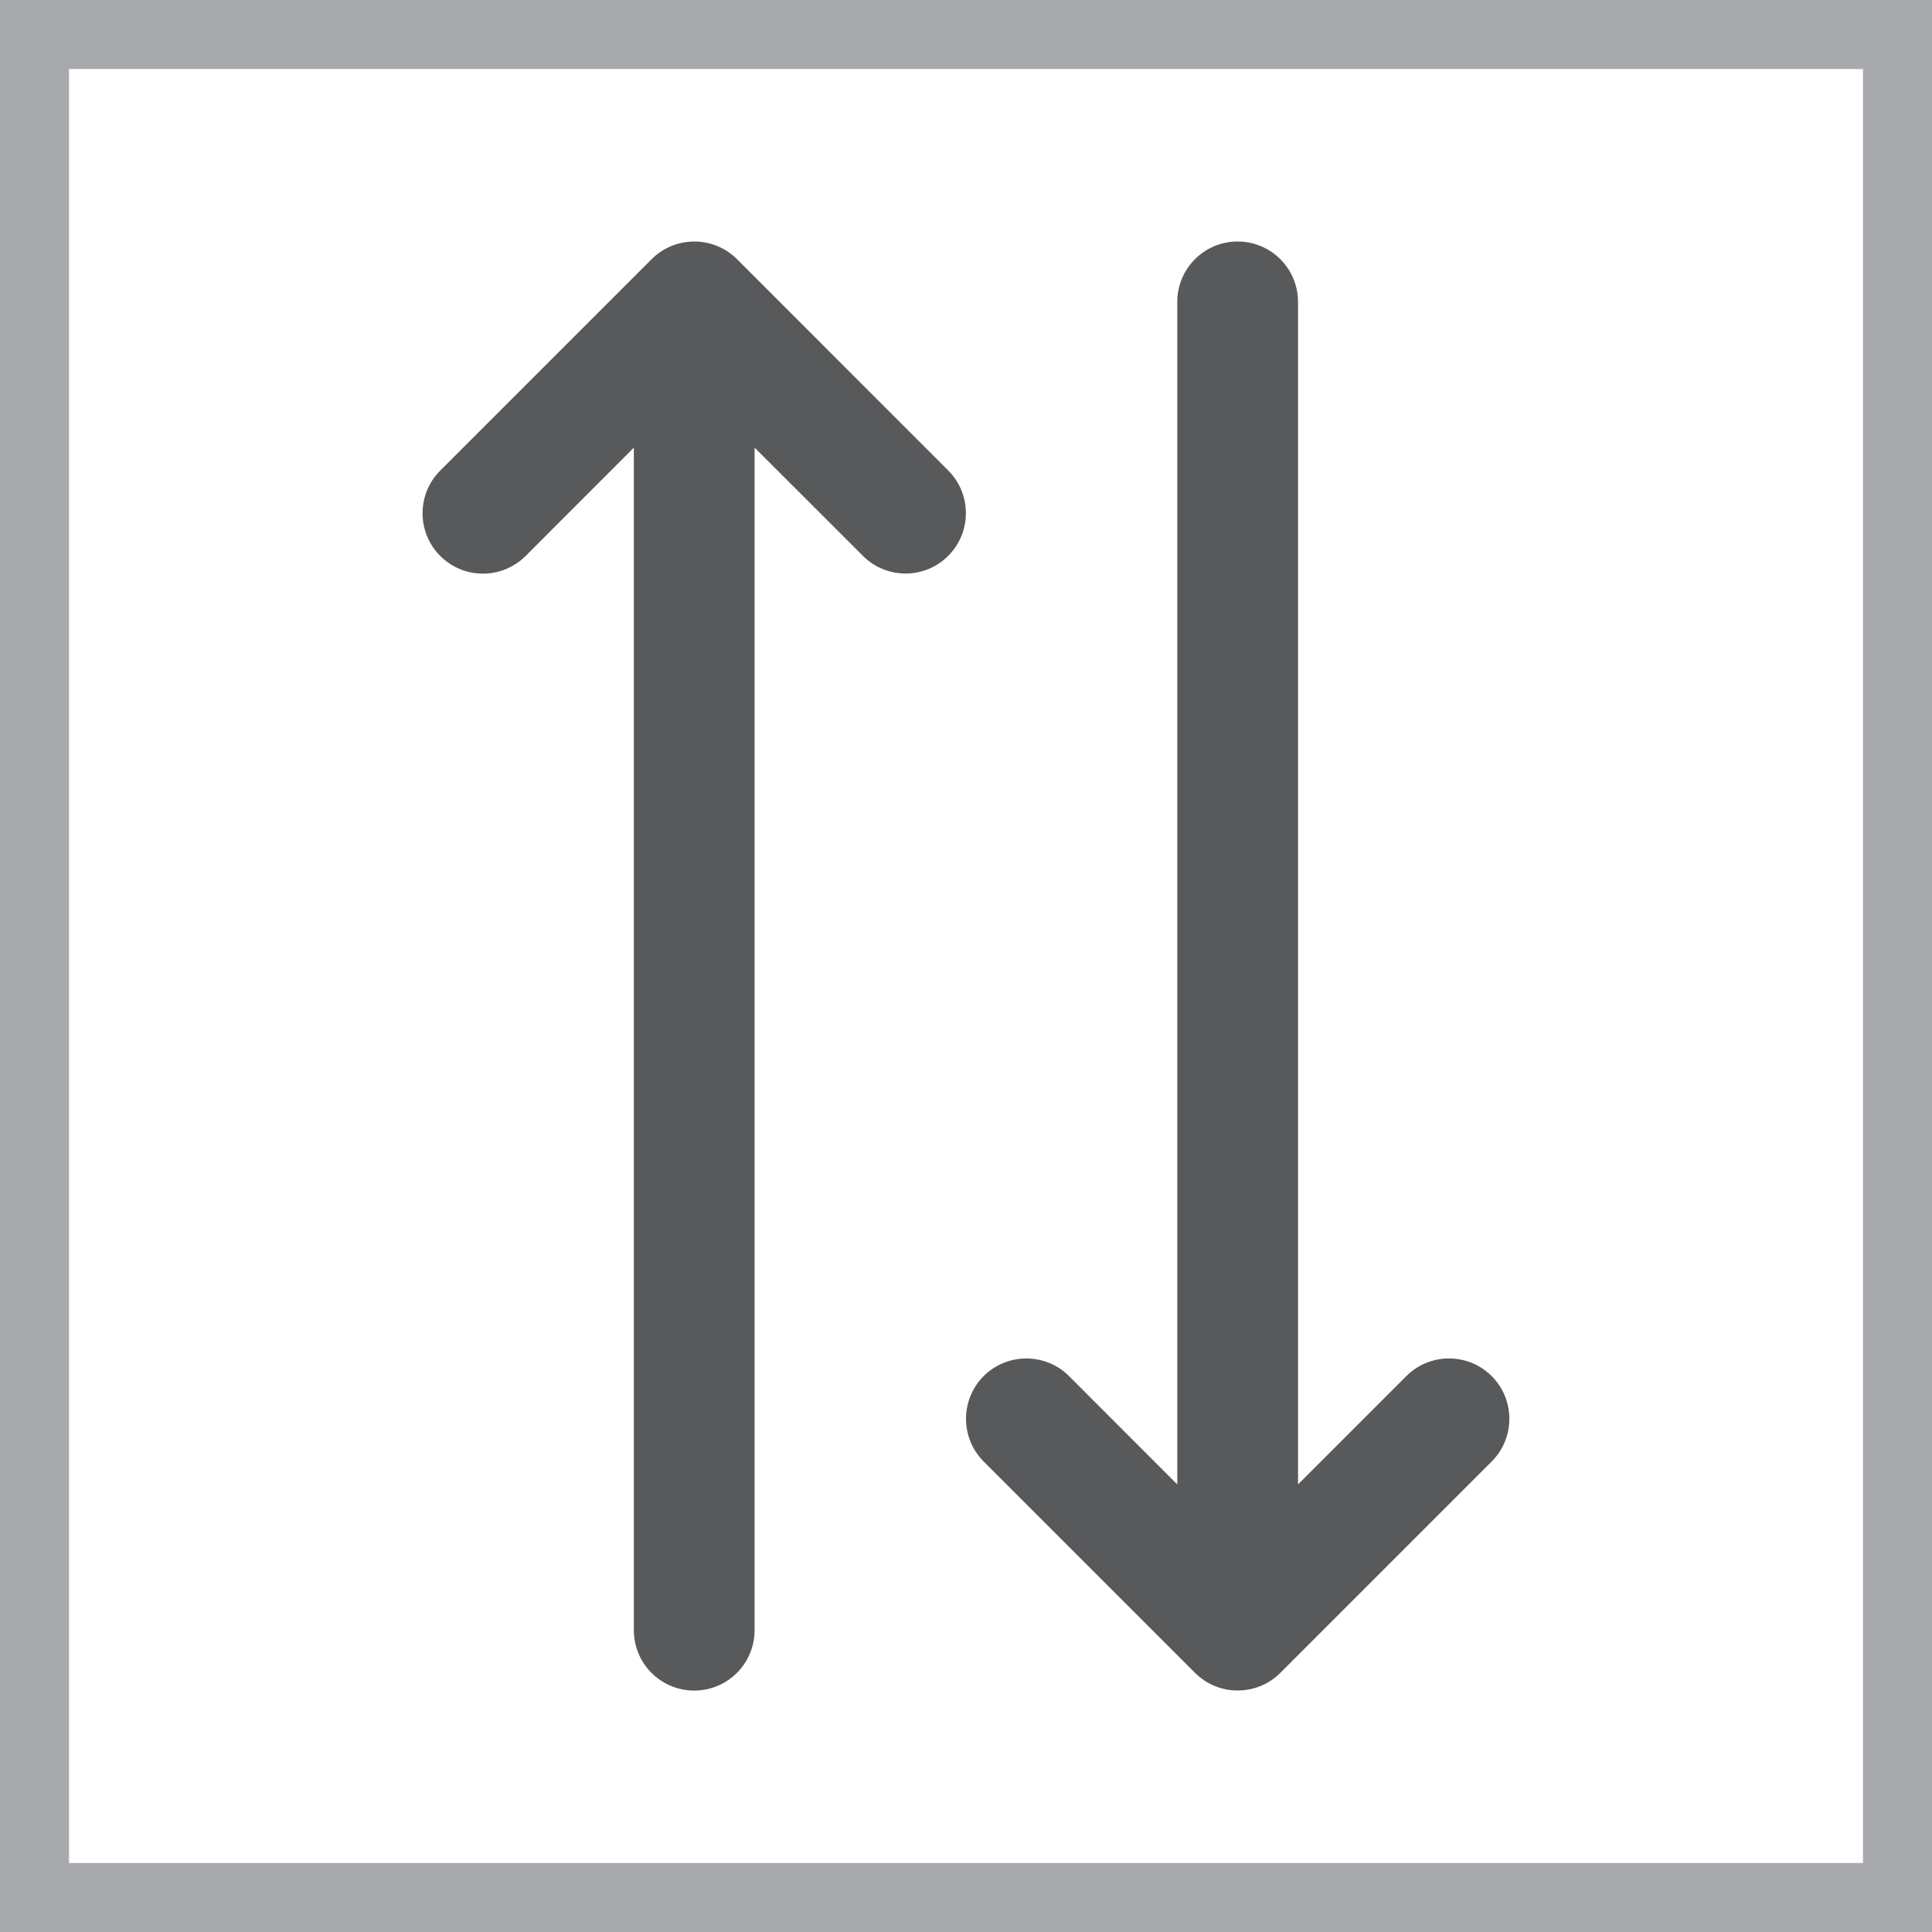 <svg xmlns="http://www.w3.org/2000/svg" width="28" height="28" fill="none" viewBox="0 0 28 28">
    <path fill="#58595B" d="M13.743 6.819l-3.062-3.063c-.341-.341-.896-.341-1.237 0L6.38 6.82c-.341.341-.341.895 0 1.237.342.342.896.342 1.238 0l1.568-1.569v17.138c0 .483.392.875.875.875s.875-.392.875-.875V6.487l1.57 1.569c.17.171.394.256.618.256.224 0 .448-.085.618-.256.342-.342.342-.896 0-1.237zM21.619 19.944c-.342-.342-.896-.342-1.238 0l-1.569 1.569V4.375c0-.483-.392-.875-.875-.875s-.875.392-.875.875v17.138l-1.569-1.57c-.341-.34-.896-.34-1.237 0-.341.343-.341.896 0 1.238l3.063 3.063c.17.17.394.256.618.256.224 0 .448-.085.619-.256l3.063-3.063c.341-.342.341-.895 0-1.237z"/>
    <path fill="#A7A9AC" d="M0 0v-1h-1v1h1zm28 0h1v-1h-1v1zm0 28v1h1v-1h-1zM0 28h-1v1h1v-1zM0 1h28v-2H0v2zm27-1v28h2V0h-2zm1 27H0v2h28v-2zM1 28V0h-2v28h2z"/>
</svg>

